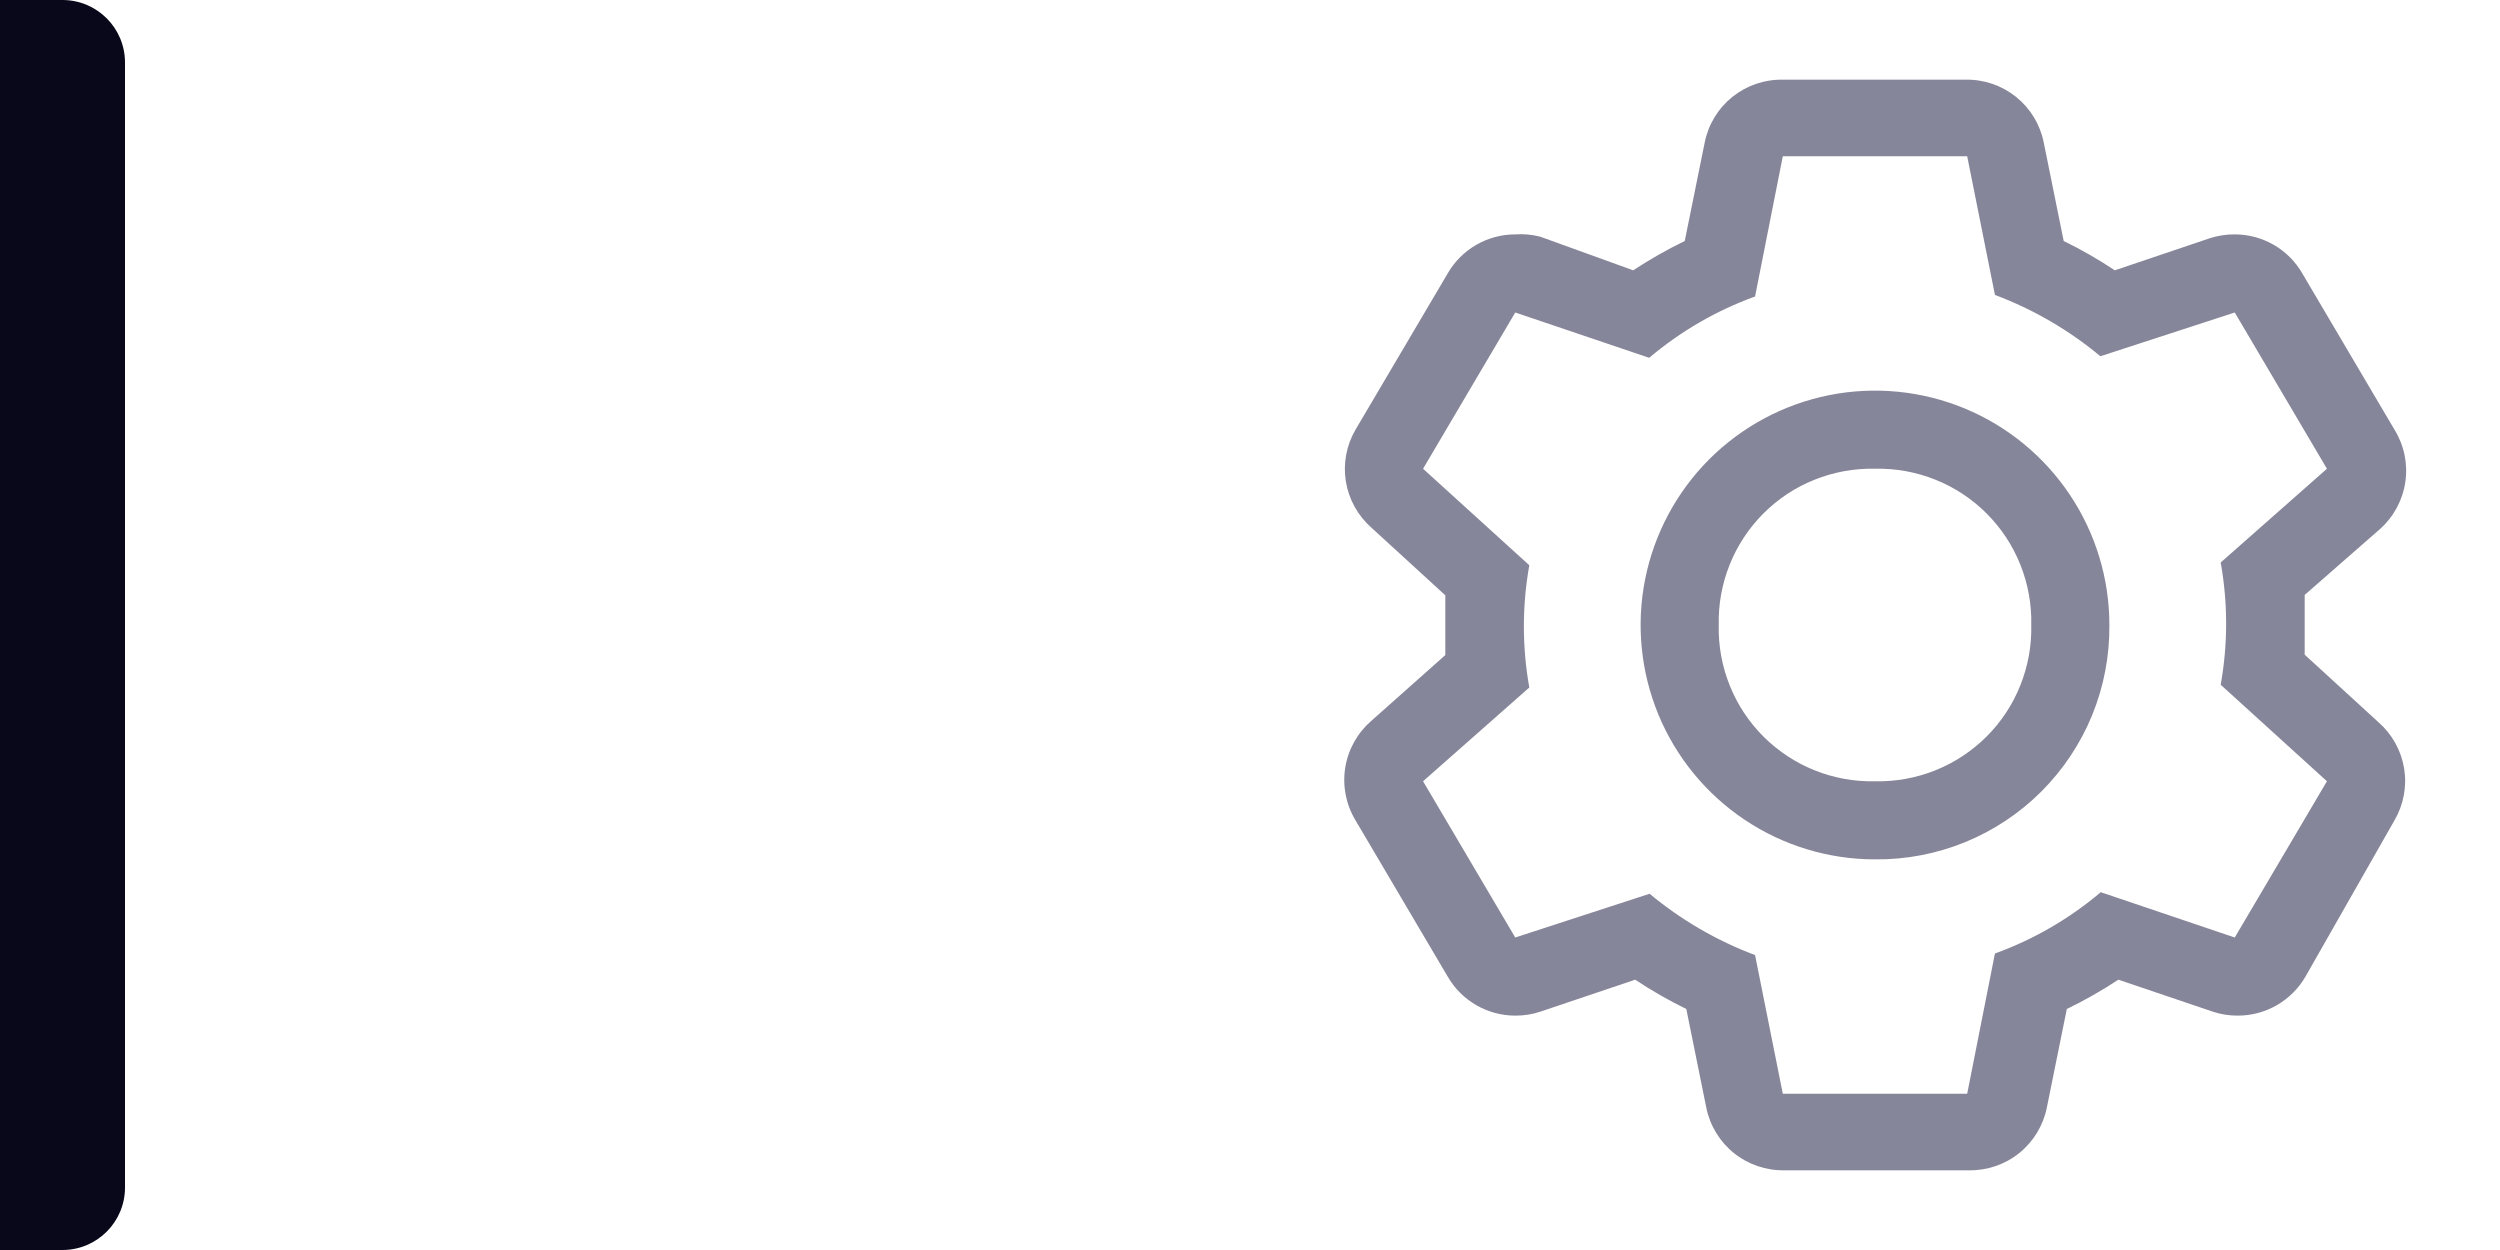 <svg width="40" height="20" viewBox="0 0 40 20" fill="none" xmlns="http://www.w3.org/2000/svg">
<path d="M0 0H1C1.552 0 2 0.448 2 1V19C2 19.552 1.552 20 1 20H0V0Z" fill="#08081A"/>
<path fill-rule="evenodd" clip-rule="evenodd" d="M36.875 10V10.475L38.056 11.556C38.274 11.747 38.419 12.008 38.466 12.294C38.513 12.581 38.458 12.874 38.312 13.125L36.888 15.625C36.778 15.815 36.62 15.972 36.431 16.082C36.241 16.192 36.026 16.25 35.806 16.25C35.67 16.251 35.535 16.23 35.406 16.187L33.894 15.675C33.629 15.849 33.354 16.006 33.069 16.144L32.75 17.719C32.693 18.006 32.536 18.265 32.308 18.449C32.079 18.633 31.793 18.73 31.5 18.725H28.55C28.257 18.73 27.971 18.633 27.742 18.449C27.514 18.265 27.357 18.006 27.3 17.719L26.981 16.144C26.698 16.006 26.425 15.849 26.163 15.675L24.644 16.187C24.515 16.23 24.38 16.251 24.244 16.25C24.025 16.25 23.809 16.192 23.619 16.082C23.43 15.972 23.272 15.815 23.163 15.625L21.688 13.125C21.535 12.872 21.477 12.573 21.524 12.281C21.571 11.989 21.72 11.724 21.944 11.531L23.125 10.481V10V9.525L21.944 8.444C21.726 8.252 21.581 7.991 21.534 7.705C21.487 7.419 21.542 7.126 21.688 6.875L23.163 4.375C23.272 4.185 23.43 4.027 23.619 3.918C23.809 3.808 24.025 3.75 24.244 3.75C24.378 3.741 24.513 3.753 24.644 3.787L26.131 4.325C26.396 4.151 26.671 3.994 26.956 3.856L27.275 2.281C27.332 1.993 27.489 1.735 27.717 1.551C27.946 1.367 28.232 1.269 28.525 1.275H31.45C31.743 1.269 32.029 1.367 32.258 1.551C32.486 1.735 32.643 1.993 32.7 2.281L33.019 3.856C33.302 3.994 33.575 4.151 33.837 4.325L35.356 3.812C35.485 3.77 35.62 3.749 35.756 3.75C35.975 3.75 36.191 3.808 36.381 3.918C36.57 4.027 36.728 4.185 36.837 4.375L38.312 6.875C38.467 7.126 38.528 7.423 38.485 7.715C38.441 8.007 38.296 8.274 38.075 8.469L36.875 9.519V10ZM33.612 14.275L35.756 15L37.231 12.5L35.531 10.956C35.647 10.309 35.647 9.647 35.531 9L37.231 7.5L35.756 5L33.606 5.7C33.103 5.281 32.532 4.949 31.919 4.719L31.475 2.5H28.525L28.081 4.744C27.463 4.968 26.889 5.3 26.387 5.725L24.244 5L22.769 7.5L24.469 9.044C24.353 9.691 24.353 10.353 24.469 11L22.769 12.5L24.244 15L26.394 14.3C26.897 14.719 27.468 15.051 28.081 15.281L28.525 17.5H31.475L31.919 15.256C32.537 15.032 33.111 14.7 33.612 14.275ZM27.917 13.118C28.533 13.53 29.258 13.75 30 13.75C30.494 13.755 30.984 13.661 31.441 13.475C31.898 13.288 32.314 13.012 32.663 12.663C33.012 12.313 33.288 11.898 33.475 11.441C33.661 10.984 33.755 10.494 33.75 10C33.75 9.258 33.53 8.533 33.118 7.917C32.706 7.3 32.12 6.819 31.435 6.535C30.75 6.252 29.996 6.177 29.268 6.322C28.541 6.467 27.873 6.824 27.348 7.348C26.824 7.873 26.467 8.541 26.322 9.268C26.177 9.996 26.252 10.75 26.535 11.435C26.819 12.12 27.3 12.706 27.917 13.118ZM29.034 7.675C29.341 7.552 29.67 7.492 30 7.5C30.33 7.492 30.659 7.552 30.966 7.675C31.273 7.797 31.551 7.981 31.785 8.215C32.019 8.449 32.203 8.727 32.325 9.034C32.448 9.341 32.508 9.67 32.5 10C32.508 10.33 32.448 10.659 32.325 10.966C32.203 11.273 32.019 11.551 31.785 11.785C31.551 12.018 31.273 12.202 30.966 12.325C30.659 12.448 30.33 12.508 30 12.5C29.67 12.508 29.341 12.448 29.034 12.325C28.727 12.202 28.449 12.018 28.215 11.785C27.981 11.551 27.798 11.273 27.675 10.966C27.552 10.659 27.492 10.33 27.5 10C27.492 9.67 27.552 9.341 27.675 9.034C27.798 8.727 27.981 8.449 28.215 8.215C28.449 7.981 28.727 7.797 29.034 7.675Z" fill="#86869A"/>
</svg>
